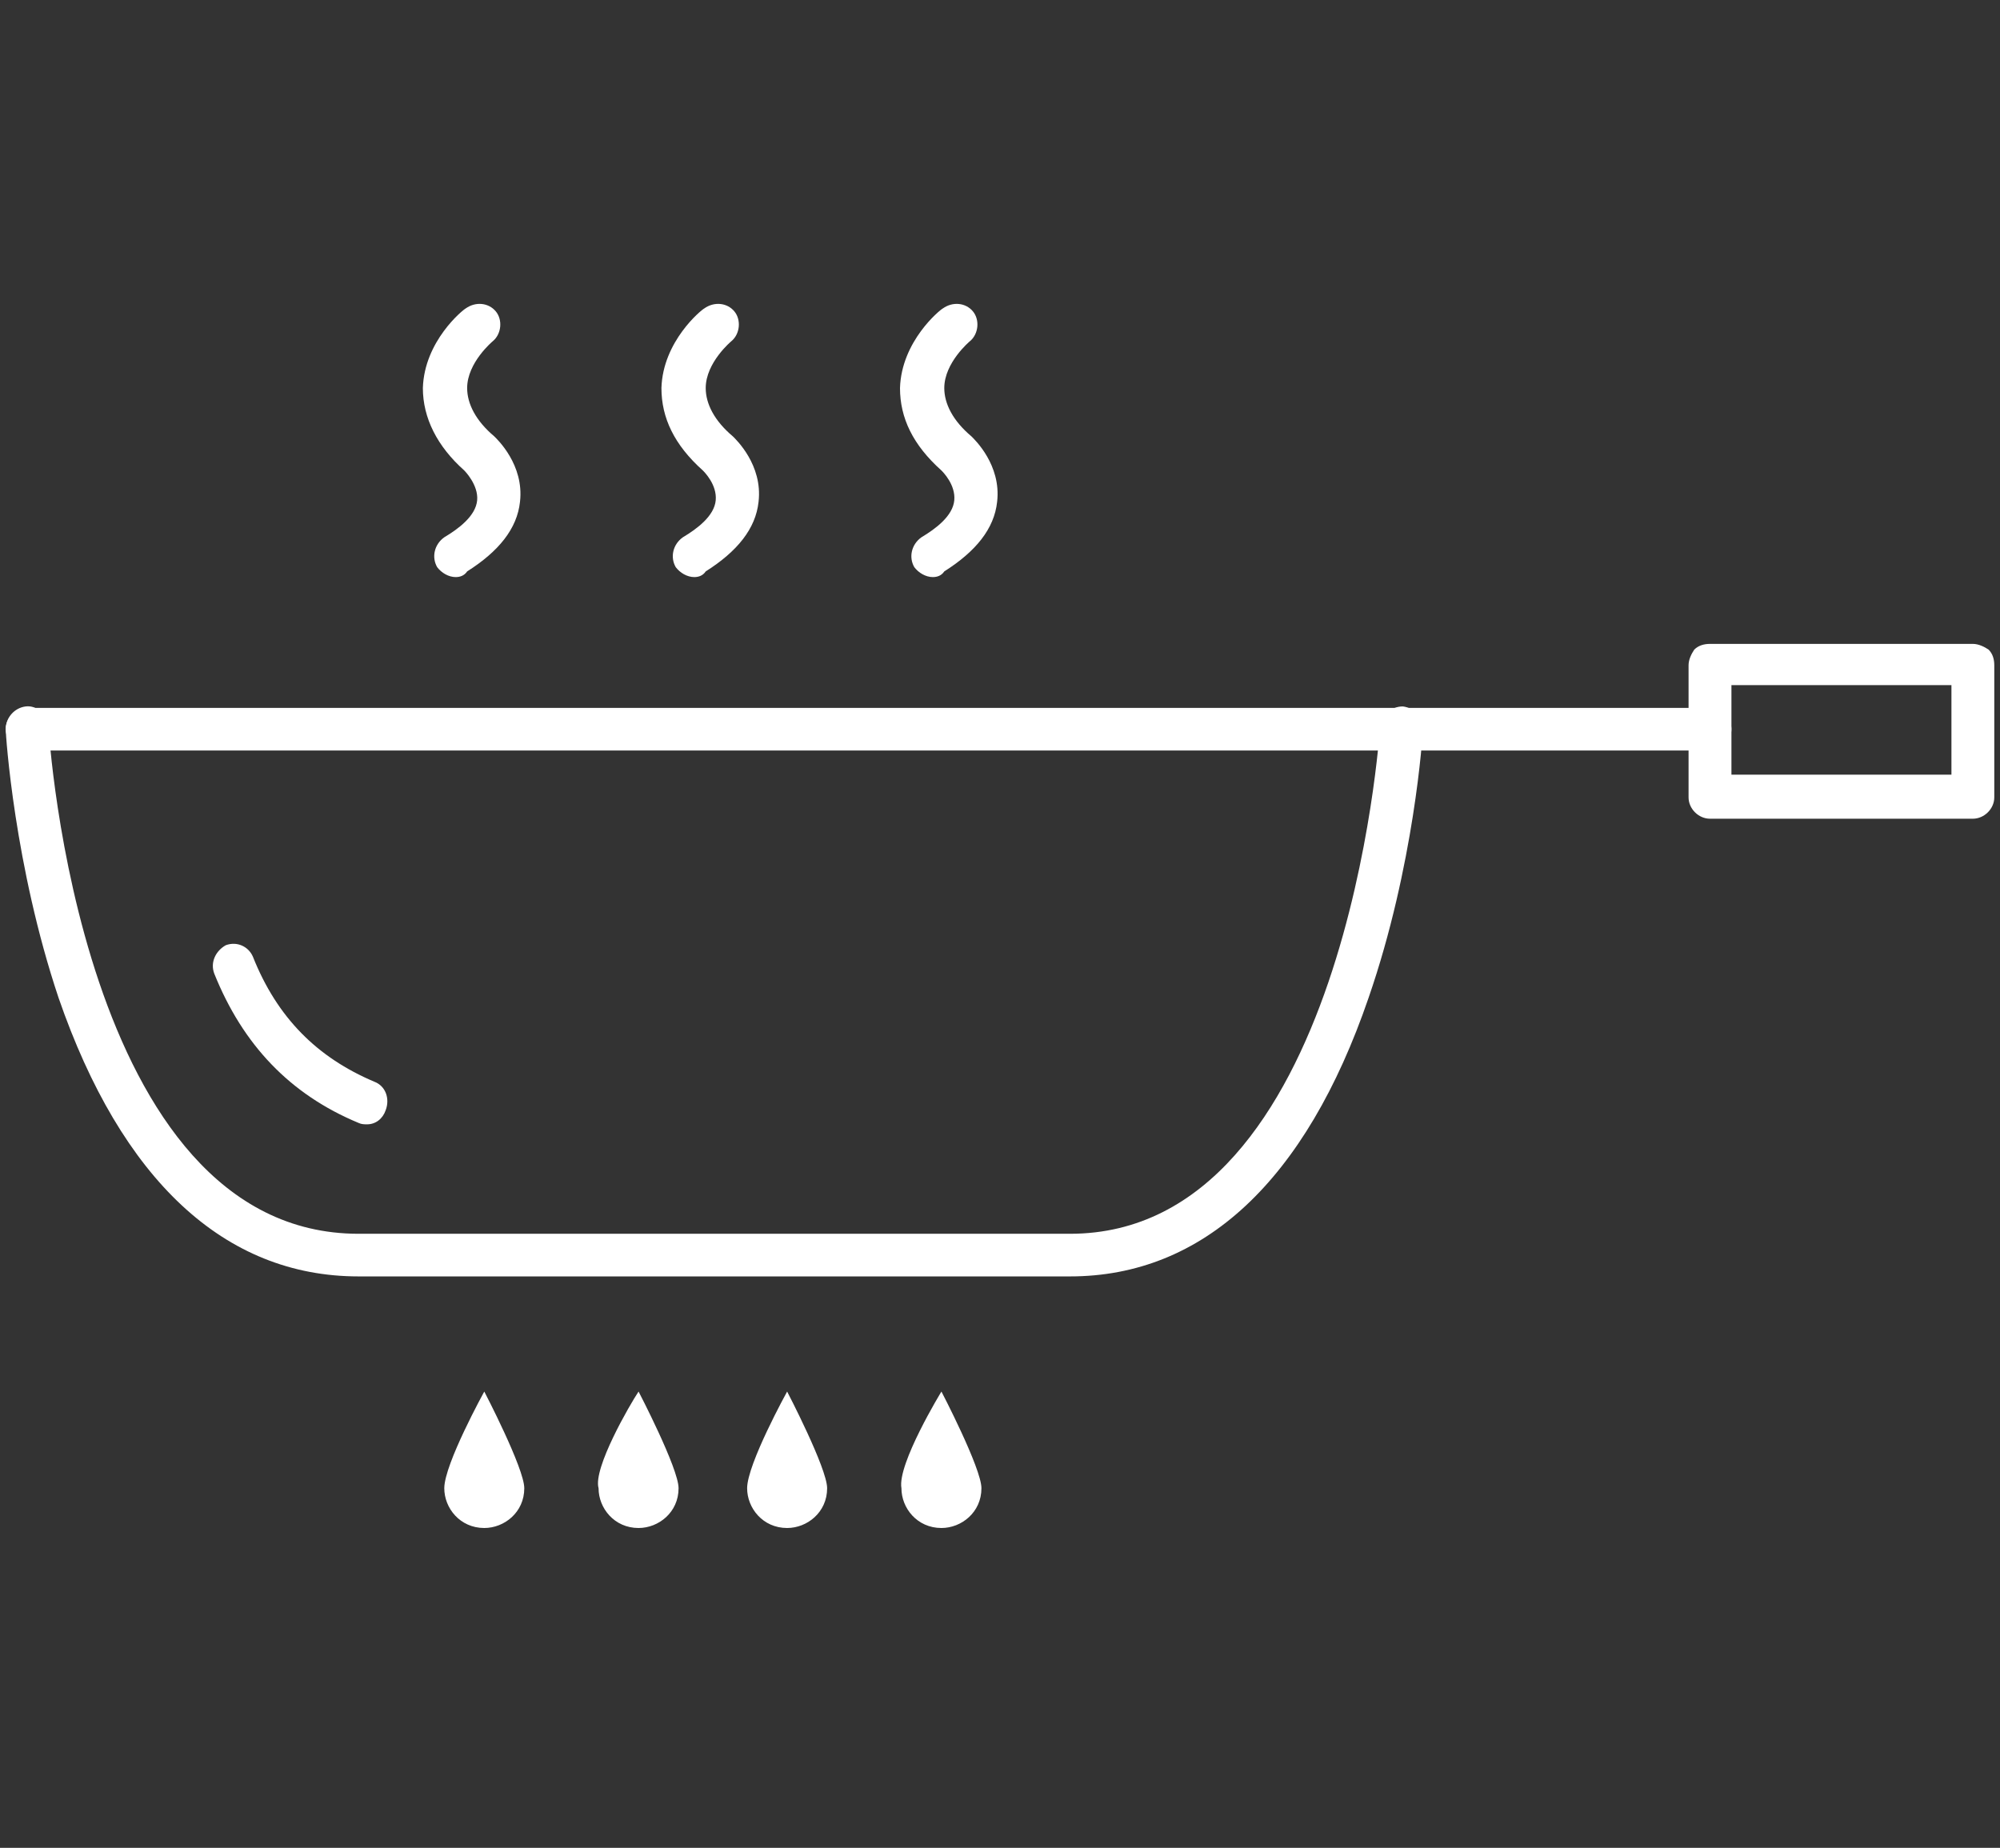 <svg width="92" height="85" viewBox="0 0 92 85" fill="none" xmlns="http://www.w3.org/2000/svg">
<rect x="0" y="0" width="92" height="85" fill="#333333" stroke="none"/>
<path d="M78.66 34.523H1.248C0.723 34.523 0.263 34.065 0.263 33.542C0.263 33.019 0.723 32.562 1.248 32.562H78.66C79.186 32.562 79.646 33.019 79.646 33.542C79.646 34.065 79.186 34.523 78.66 34.523Z" fill="white"/>
<path d="M78.66 37.661C78.134 37.661 77.674 37.204 77.674 36.681V30.6C77.674 30.338 77.806 30.077 77.937 29.881C78.134 29.685 78.397 29.619 78.66 29.619H90.751C91.014 29.619 91.277 29.75 91.474 29.881C91.671 30.077 91.737 30.338 91.737 30.6V36.681C91.737 37.204 91.277 37.661 90.751 37.661H78.66ZM79.646 31.515V35.635H89.766V31.515H79.646Z" fill="white"/>
<path d="M49.22 58.715H16.494C10.317 58.715 5.586 54.269 2.694 45.9C0.657 39.819 0.263 33.804 0.263 33.542C0.263 33.019 0.657 32.562 1.183 32.496C1.708 32.431 2.168 32.889 2.234 33.412C2.234 33.673 3.68 56.754 16.494 56.754H49.22C61.903 56.754 63.48 33.673 63.48 33.412C63.546 32.889 64.006 32.496 64.531 32.496C65.057 32.562 65.517 33.019 65.451 33.542C65.451 33.804 65.057 39.819 62.954 45.9C60.063 54.335 55.331 58.715 49.22 58.715Z" fill="white"/>
<path d="M16.889 51.719C16.757 51.719 16.626 51.719 16.494 51.654C13.34 50.346 11.171 48.058 9.857 44.788C9.66 44.265 9.923 43.742 10.383 43.481C10.909 43.285 11.434 43.546 11.632 44.004C12.749 46.815 14.589 48.646 17.217 49.758C17.743 49.954 17.94 50.542 17.743 51.065C17.611 51.458 17.283 51.719 16.889 51.719Z" fill="white"/>
<path fill-rule="evenodd" clip-rule="evenodd" d="M22.277 64.011C22.277 64.011 24.117 67.542 24.117 68.458C24.117 69.569 23.197 70.288 22.277 70.288C21.16 70.288 20.437 69.373 20.437 68.458C20.437 67.346 22.277 64.011 22.277 64.011ZM29.374 64.011C29.374 64.011 31.214 67.542 31.214 68.458C31.214 69.569 30.294 70.288 29.374 70.288C28.257 70.288 27.534 69.373 27.534 68.458C27.271 67.542 28.98 64.6 29.374 64.011ZM36.208 64.011C36.208 64.011 38.048 67.542 38.048 68.458C38.048 69.569 37.128 70.288 36.208 70.288C35.091 70.288 34.368 69.373 34.368 68.458C34.368 67.346 36.208 64.011 36.208 64.011ZM43.306 64.011C43.306 64.011 45.146 67.542 45.146 68.458C45.146 69.569 44.226 70.288 43.306 70.288C42.188 70.288 41.466 69.373 41.466 68.458C41.268 67.346 43.306 64.011 43.306 64.011Z" fill="white"/>
<path d="M20.963 26.546C20.634 26.546 20.306 26.35 20.109 26.088C19.846 25.631 19.977 25.042 20.437 24.715C21.095 24.323 21.883 23.735 21.949 23.015C22.015 22.296 21.357 21.642 21.357 21.642C20.109 20.531 19.452 19.223 19.452 17.85C19.517 15.692 21.292 14.254 21.423 14.188C21.883 13.861 22.474 13.927 22.803 14.319C23.132 14.711 23.066 15.365 22.672 15.692C22.672 15.692 21.489 16.673 21.489 17.85C21.489 18.569 21.883 19.354 22.737 20.073C22.869 20.204 24.117 21.381 23.92 23.081C23.789 24.323 22.934 25.369 21.489 26.285C21.357 26.481 21.16 26.546 20.963 26.546Z" fill="white"/>
<path d="M31.937 26.546C31.609 26.546 31.28 26.35 31.083 26.088C30.82 25.631 30.951 25.042 31.412 24.715C32.069 24.323 32.857 23.735 32.923 23.015C32.989 22.296 32.397 21.708 32.331 21.642C31.017 20.465 30.426 19.223 30.426 17.85C30.491 15.692 32.266 14.254 32.397 14.188C32.857 13.861 33.449 13.927 33.777 14.319C34.106 14.711 34.04 15.365 33.646 15.692C33.646 15.692 32.463 16.673 32.463 17.85C32.463 18.569 32.857 19.354 33.712 20.073C33.843 20.204 35.092 21.381 34.894 23.081C34.763 24.323 33.909 25.369 32.463 26.285C32.331 26.481 32.134 26.546 31.937 26.546Z" fill="white"/>
<path d="M42.911 26.546C42.583 26.546 42.254 26.35 42.057 26.088C41.794 25.631 41.926 25.042 42.386 24.715C43.043 24.323 43.831 23.735 43.897 23.015C43.963 22.296 43.371 21.708 43.306 21.642C41.991 20.465 41.4 19.223 41.4 17.85C41.466 15.692 43.24 14.254 43.371 14.188C43.831 13.861 44.423 13.927 44.751 14.319C45.08 14.711 45.014 15.365 44.62 15.692C44.62 15.692 43.437 16.673 43.437 17.85C43.437 18.569 43.831 19.354 44.686 20.073C44.817 20.204 46.066 21.381 45.868 23.081C45.737 24.323 44.883 25.369 43.437 26.285C43.306 26.481 43.108 26.546 42.911 26.546Z" fill="white"/>
</svg>
